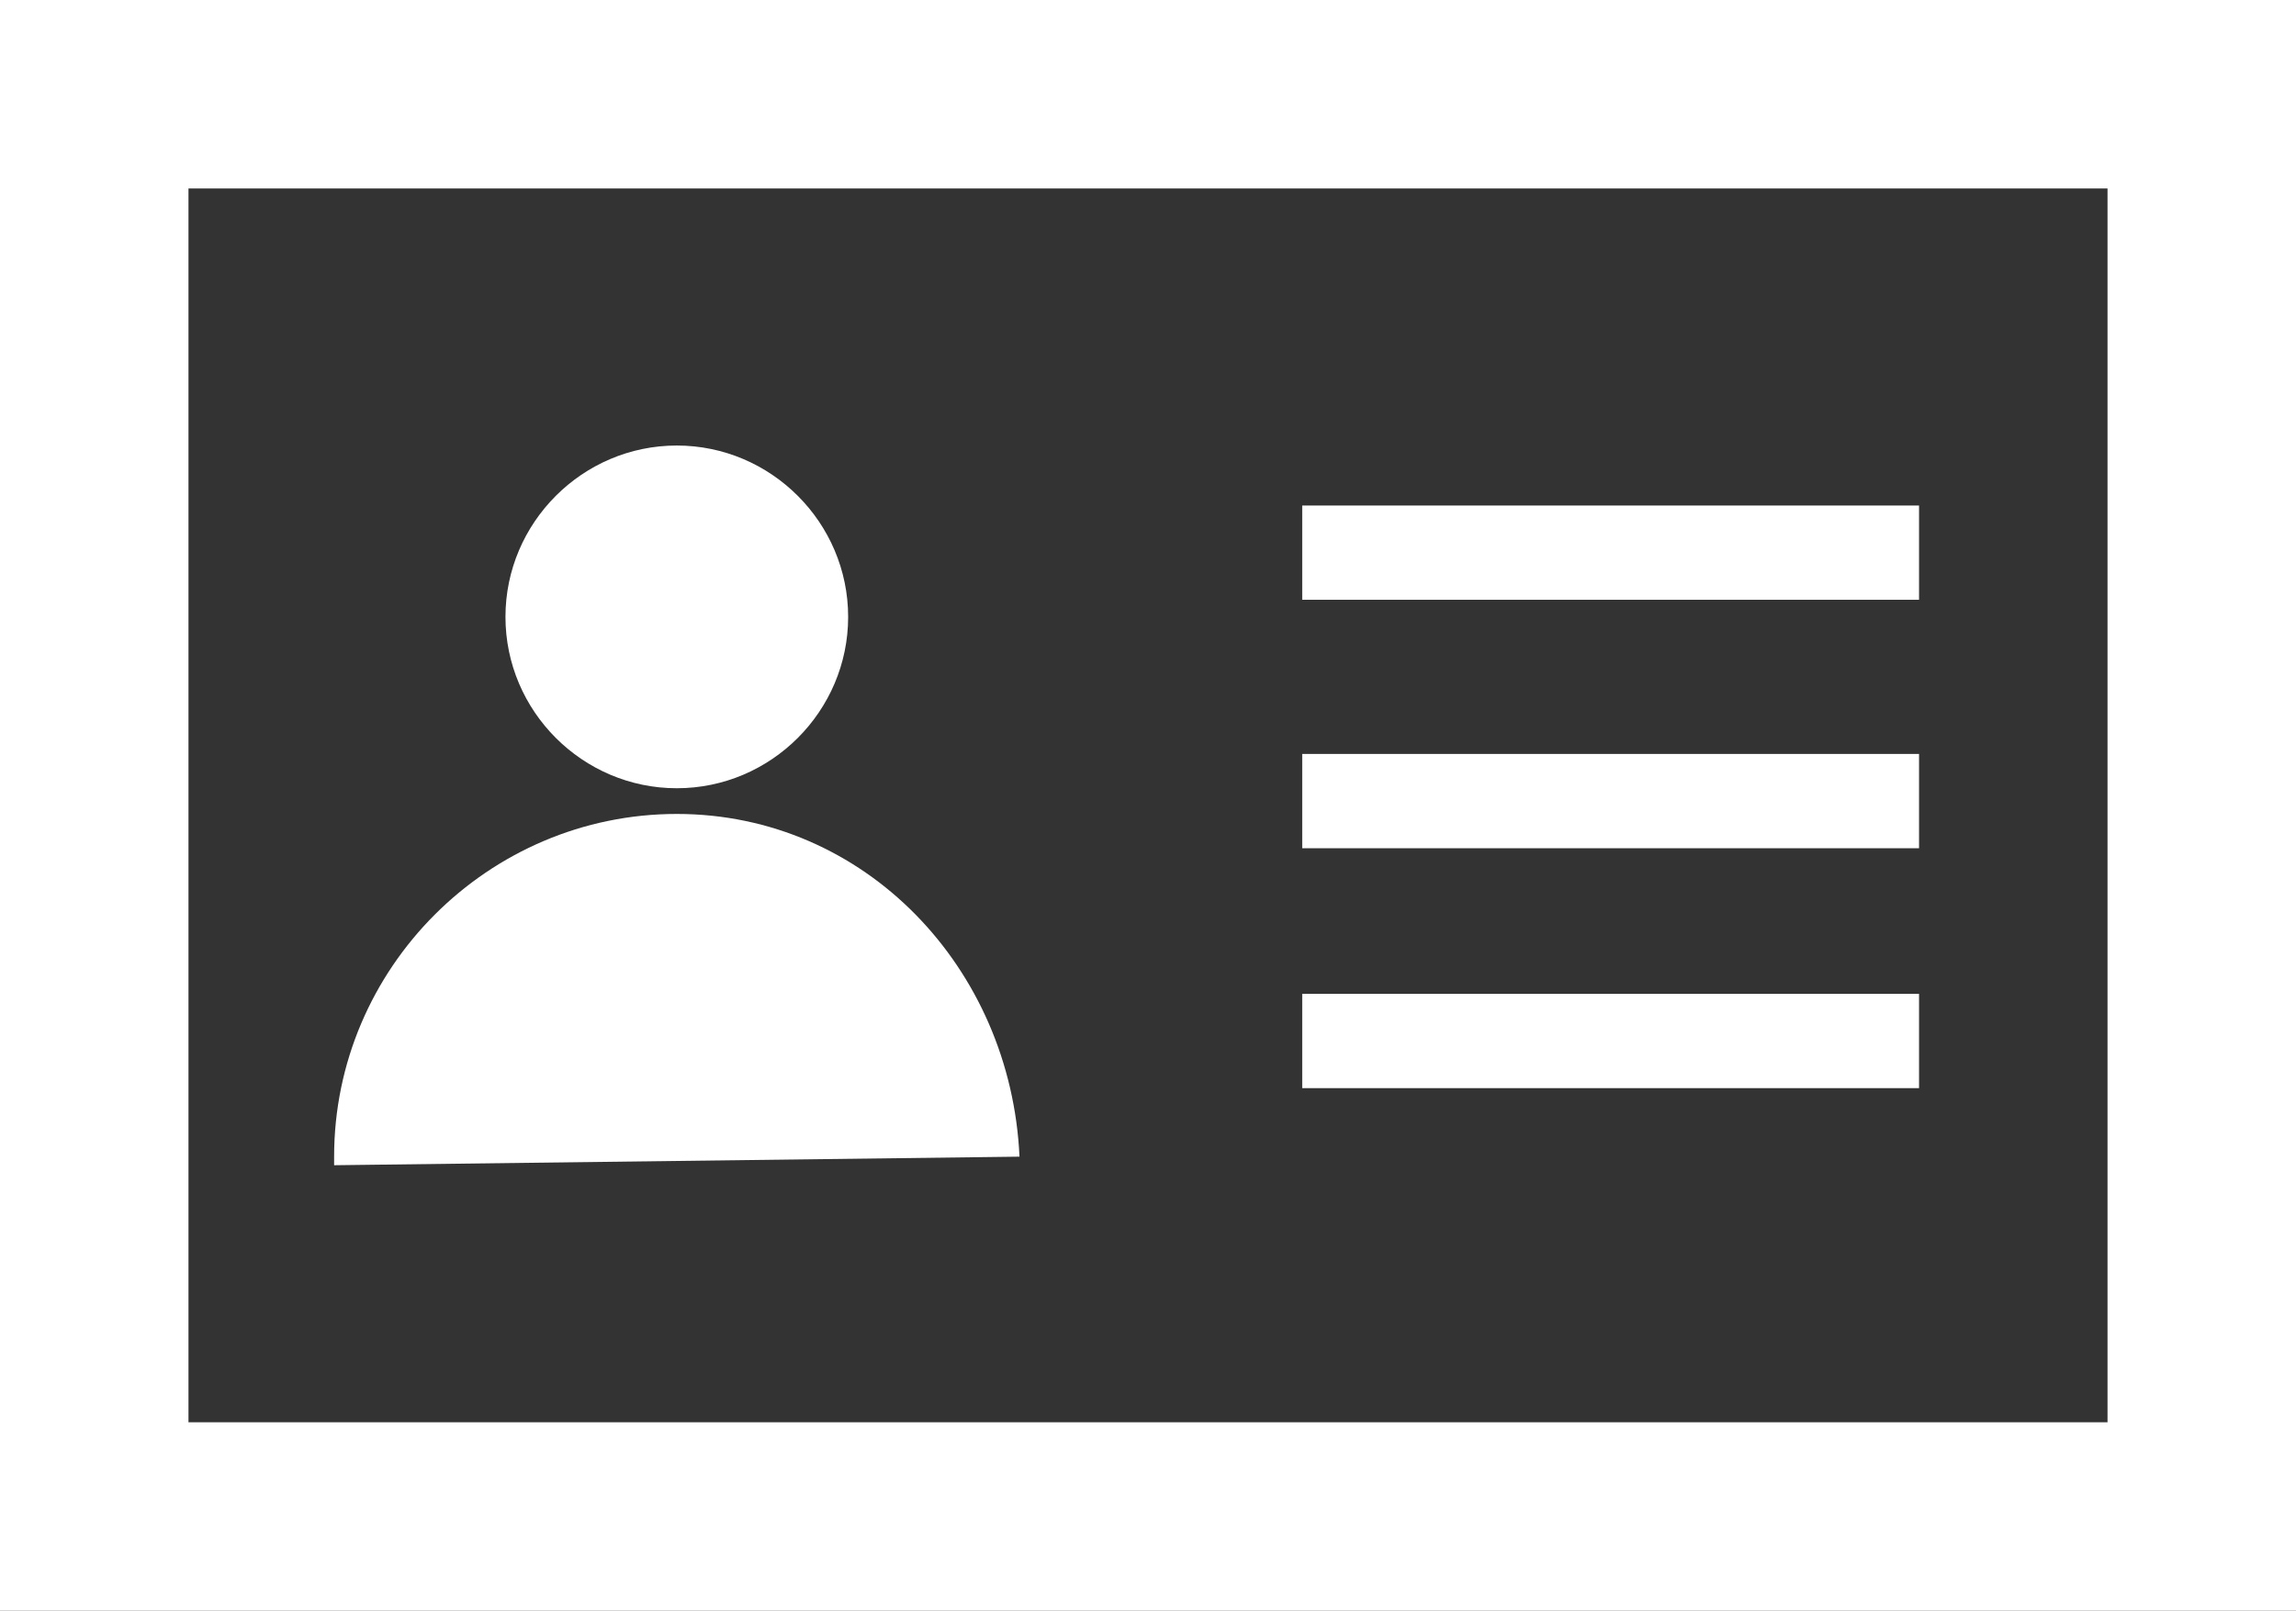 <?xml version="1.0" encoding="utf-8"?>
<!-- Generator: Adobe Illustrator 26.4.1, SVG Export Plug-In . SVG Version: 6.00 Build 0)  -->
<svg version="1.1" id="Layer_1" xmlns="http://www.w3.org/2000/svg" xmlns:xlink="http://www.w3.org/1999/xlink" x="0px" y="0px"
	 viewBox="0 0 26.8 18.8" style="enable-background:new 0 0 26.8 18.8;" xml:space="preserve">
<rect x="0" y="0" width="26.8" height="18.8" fill="#333333" stroke="none"/>
<style type="text/css">
	.st0{fill:#FFFFFF;}
</style>
<g id="Layer_1_00000111190530980422573990000006013109199486568630_">
	<path class="st0" d="M0,0v18.8h26.8V0H0z M2.2,16.6V2.2h22.4v14.4H2.2z M22.4,5.9v1.1h-7.2V5.9H22.4z M15.2,8.8h7.2v1.1h-7.2V8.8z
		 M15.2,11.6h7.2v1.1h-7.2V11.6z M5.9,7.2c0-1.1,0.9-2,2-2s2,0.9,2,2s-0.9,2-2,2S5.9,8.3,5.9,7.2z M11.9,13.5L11.9,13.5L11.9,13.5
		l-8,0.1v-0.1l0,0c0-2.2,1.8-4,4-4S11.8,11.3,11.9,13.5L11.9,13.5z"/>
</g>
</svg>
